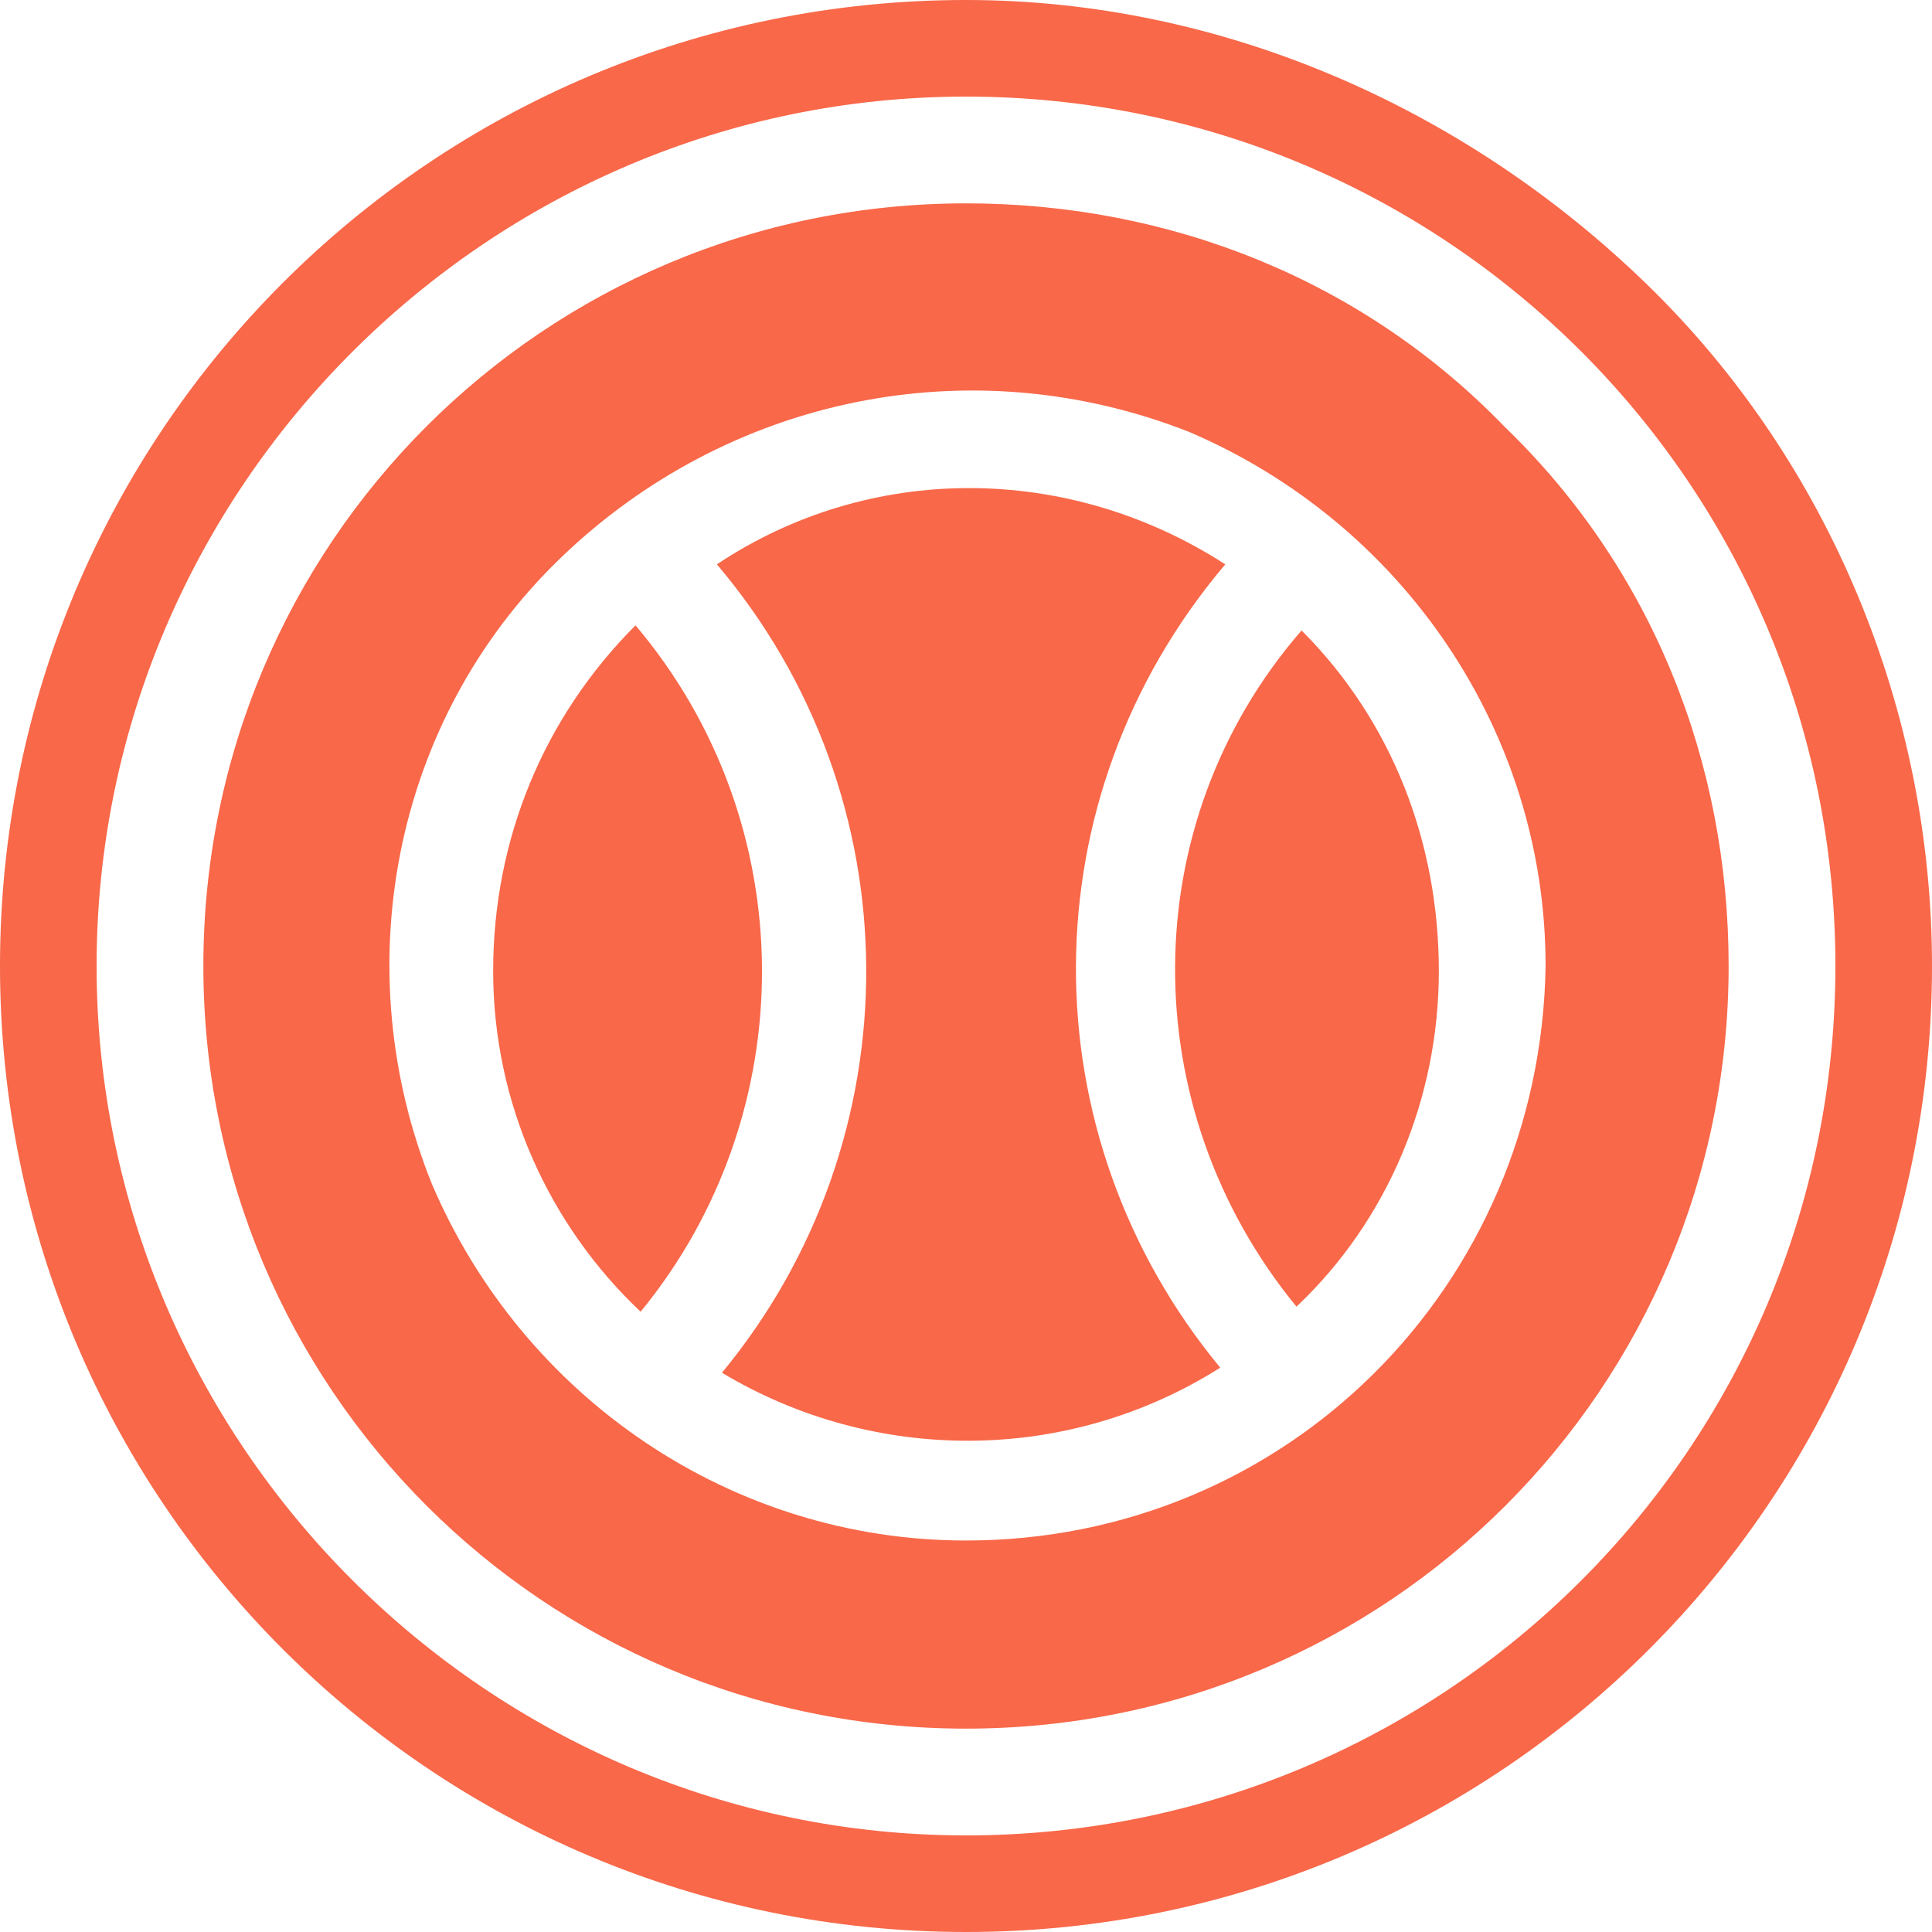 <?xml version="1.0" encoding="utf-8"?>
<!-- Generator: Adobe Illustrator 22.1.0, SVG Export Plug-In . SVG Version: 6.00 Build 0)  -->
<svg version="1.1" id="Layer_1" xmlns="http://www.w3.org/2000/svg" xmlns:xlink="http://www.w3.org/1999/xlink" x="0px" y="0px"
	 viewBox="0 0 38 38" style="enable-background:new 0 0 38 38;" xml:space="preserve">
<style type="text/css">
	.st0{fill:#F86849;}
</style>
<title>InterestsIcon</title>
<desc>Created with Sketch.</desc>
<path id="Shape" class="st0" d="M19,0C8.5,0,0,8.5,0,19s8.5,19,19,19s19-8.5,19-19c0-5-2-9.9-5.6-13.4S24,0,19,0 M19,1.9
	c9.4,0,17.1,7.6,17.1,17.1S28.4,36.1,19,36.1S1.9,28.4,1.9,19C1.9,9.6,9.6,1.9,19,1.9"/>
<g>
	<path class="st0" d="M12.5,12.3c-1.8,1.8-2.8,4.2-2.8,6.8s1.1,5,2.9,6.7C15.8,21.9,15.8,16.2,12.5,12.3z"/>
	<path class="st0" d="M24.1,11.1c-3.1-2-7-2-10,0c3.9,4.6,3.9,11.3,0.1,15.9c3,1.8,6.8,1.8,9.8-0.1C20.2,22.3,20.2,15.7,24.1,11.1z"
		/>
	<path class="st0" d="M29.6,8.4C26.8,5.5,23,4,19,4C10.7,4,4,10.7,4,19s6.7,15,15,15s15-6.7,15-15C34,15,32.5,11.2,29.6,8.4z
		 M19,30.3c-4.6,0-8.7-2.8-10.5-7C6.8,19.1,7.7,14.2,11,11s8.1-4.2,12.4-2.5c4.2,1.8,7,5.9,7,10.5C30.3,25.3,25.3,30.3,19,30.3z"/>
	<path class="st0" d="M25.6,12.4L25.6,12.4c-3.3,3.8-3.3,9.4-0.1,13.3c1.8-1.7,2.8-4.1,2.8-6.6S27.4,14.2,25.6,12.4z"/>
</g>
</svg>
